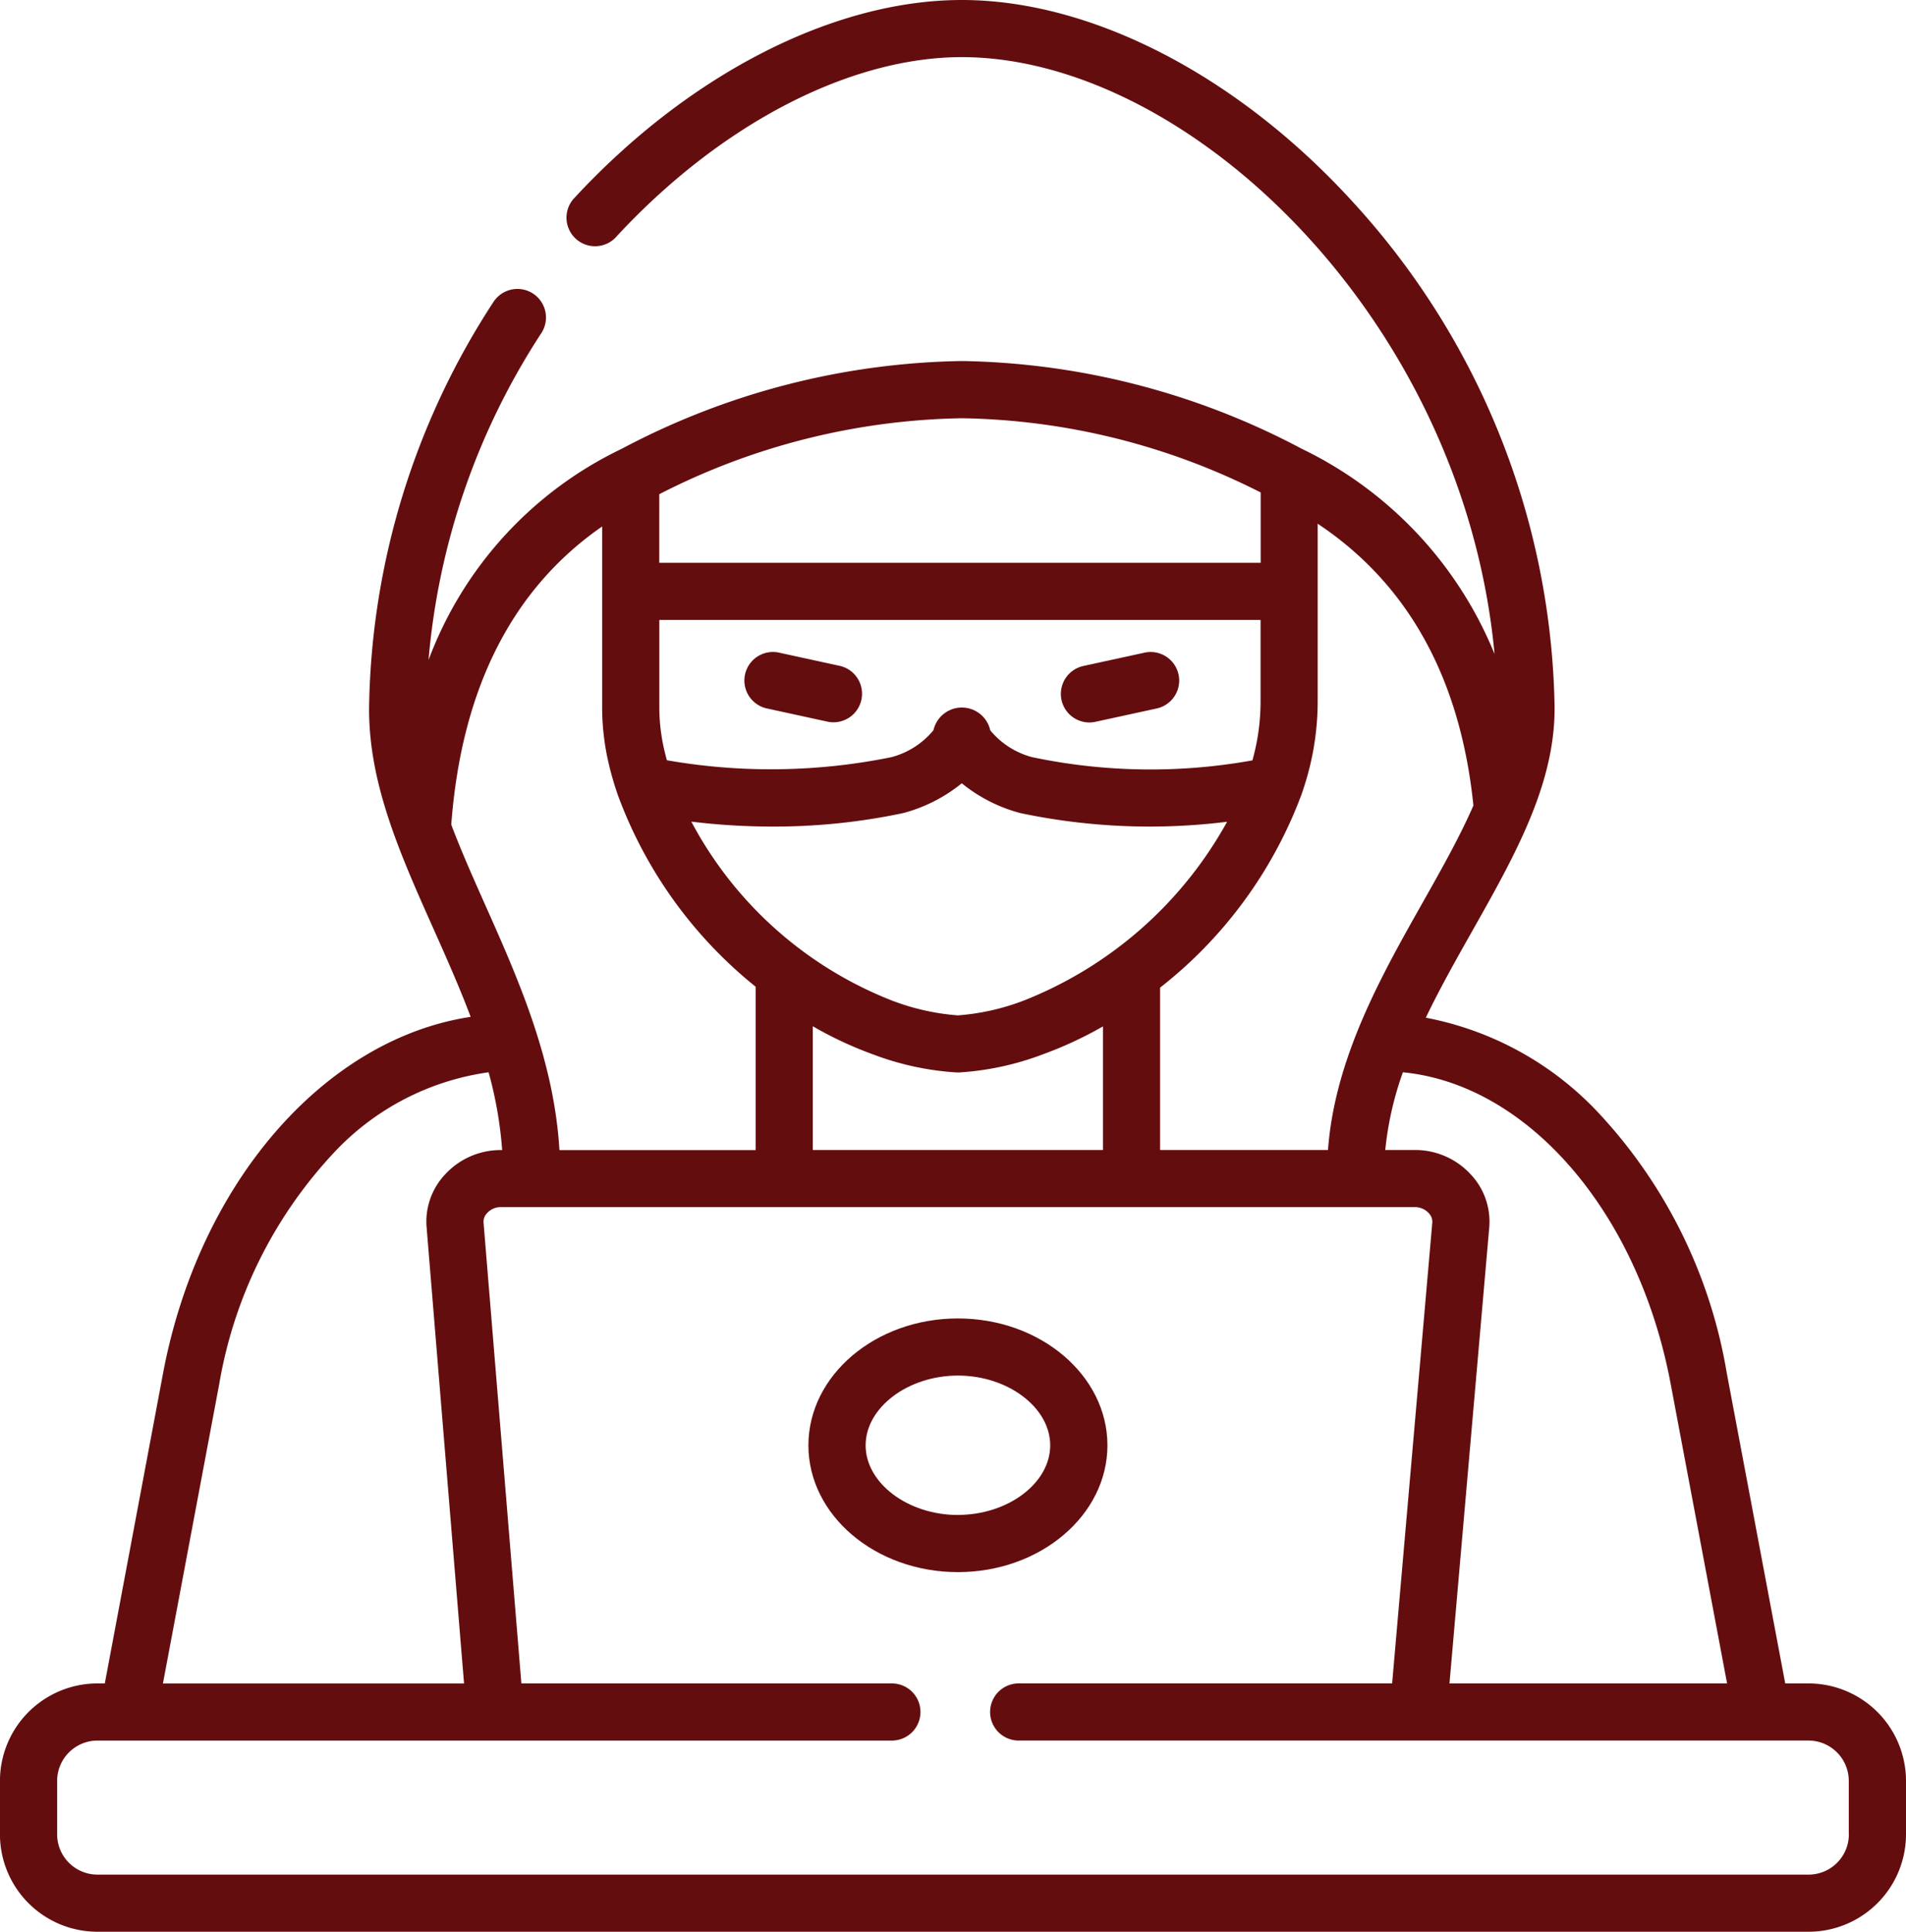 <svg xmlns="http://www.w3.org/2000/svg" width="88.804" height="90" viewBox="0 0 88.804 90">
  <g id="hacker" transform="translate(-3.402)" style="mix-blend-mode: screen;isolation: isolate">
    <path id="Path_100" data-name="Path 100" d="M201.561,175.391l2.887.629a1.331,1.331,0,0,0,.567-2.6l-2.887-.629a1.331,1.331,0,0,0-.567,2.6Z" transform="translate(-162.463 -142.392)" fill="#640d0f"/>
    <path id="Path_101" data-name="Path 101" d="M285.906,176.053a1.343,1.343,0,0,0,.285-.031l2.887-.629a1.331,1.331,0,0,0-.567-2.6l-2.887.629a1.331,1.331,0,0,0,.282,2.631Z" transform="translate(-231.749 -142.393)" fill="#640d0f"/>
    <path id="Path_102" data-name="Path 102" d="M87.668,78.431H86.579L83.856,63.975a23.4,23.4,0,0,0-5.923-12.069,14.815,14.815,0,0,0-8.1-4.491c.657-1.369,1.414-2.71,2.162-4.035,2-3.544,3.892-6.892,3.837-10.518a35.675,35.675,0,0,0-9.351-23.4C61.1,3.536,54.271,0,48.214,0,42.228,0,35.46,3.47,30.11,9.282a1.331,1.331,0,0,0,1.958,1.8C36.923,5.81,42.959,2.662,48.214,2.662c10.545,0,23.365,12.2,24.822,27.809a18.269,18.269,0,0,0-8.98-9.561,34.925,34.925,0,0,0-15.841-4.09A34.96,34.96,0,0,0,32.368,20.91a17.814,17.814,0,0,0-9,9.842A32.93,32.93,0,0,1,28.637,15.5a1.331,1.331,0,0,0-2.23-1.453A35.452,35.452,0,0,0,20.6,32.862c-.057,3.561,1.426,6.89,3,10.414.6,1.345,1.206,2.708,1.731,4.1C18.546,48.4,12.682,55.068,11,63.975L8.285,78.431H7.94A4.546,4.546,0,0,0,3.4,82.974v2.488A4.543,4.543,0,0,0,7.94,90H87.668a4.543,4.543,0,0,0,4.538-4.538V82.974a4.546,4.546,0,0,0-4.538-4.543ZM81.24,64.467l2.63,13.964H70.936l1.853-21.252a3.208,3.208,0,0,0-.86-2.461,3.522,3.522,0,0,0-2.585-1.14h-1.4a15.087,15.087,0,0,1,.821-3.62C74.571,50.521,79.732,56.446,81.24,64.467ZM64.06,36.962c.154-.451.288-.9.394-1.356a12.8,12.8,0,0,0,.341-2.932V24.4c4.212,2.8,6.648,7.2,7.256,13.129-.644,1.476-1.5,2.989-2.376,4.543-1.923,3.406-4.079,7.225-4.4,11.507H57.453V46.014a20.523,20.523,0,0,0,6.6-9.03c0-.007.005-.015.007-.022ZM51.109,46.613a10.8,10.8,0,0,1-3.075.693,10.816,10.816,0,0,1-3.08-.693,18.029,18.029,0,0,1-9.342-8.333,31.423,31.423,0,0,0,3.782.23,28.993,28.993,0,0,0,6.091-.629,7.288,7.288,0,0,0,2.728-1.388,7.265,7.265,0,0,0,2.727,1.388,29.2,29.2,0,0,0,9.635.405,18.64,18.64,0,0,1-9.465,8.327Zm3.682,1.212v5.753H41.272V47.813a17.323,17.323,0,0,0,2.778,1.3,13.28,13.28,0,0,0,3.918.852l.065,0,.065,0a13.271,13.271,0,0,0,3.914-.852,17.939,17.939,0,0,0,2.778-1.292Zm-20.672-24.8a31.969,31.969,0,0,1,14.1-3.539,31.8,31.8,0,0,1,13.92,3.457v3.278H34.118Zm0,5.858H62.134v3.795a10.109,10.109,0,0,1-.269,2.318q-.051.215-.111.43A26.791,26.791,0,0,1,51.5,35.278a3.778,3.778,0,0,1-1.96-1.252,1.342,1.342,0,0,0-.038-.136,1.356,1.356,0,0,0-2.608.129,3.779,3.779,0,0,1-1.966,1.259,28.156,28.156,0,0,1-10.455.142c-.038-.139-.074-.279-.107-.418a8.849,8.849,0,0,1-.245-2.01V28.879Zm-9.692,9.532c.476-6.324,2.837-10.983,7.03-13.886v8.468a11.518,11.518,0,0,0,.315,2.618c.106.451.238.9.39,1.349,0,.01.007.02.01.031a20.55,20.55,0,0,0,6.438,8.977v7.611H29.467c-.249-4.217-1.937-8.006-3.442-11.386-.573-1.287-1.133-2.545-1.6-3.781ZM13.619,64.467a20.866,20.866,0,0,1,5.29-10.709,12.158,12.158,0,0,1,7.258-3.8,18.68,18.68,0,0,1,.632,3.623h-.081a3.515,3.515,0,0,0-2.58,1.137,3.209,3.209,0,0,0-.86,2.461l1.745,21.255H10.993ZM89.544,85.462a1.878,1.878,0,0,1-1.876,1.876H7.94a1.879,1.879,0,0,1-1.876-1.876V82.974A1.881,1.881,0,0,1,7.94,81.093H44.957a1.331,1.331,0,0,0,0-2.662H27.694L25.931,56.955a.579.579,0,0,1,.167-.439.858.858,0,0,1,.62-.277H69.344a.878.878,0,0,1,.625.279.575.575,0,0,1,.167.432l-1.872,21.48h-17.4a1.331,1.331,0,1,0,0,2.662h36.8a1.881,1.881,0,0,1,1.876,1.881v2.488Z" transform="translate(0 0)" fill="#640d0f"/>
    <path id="Path_103" data-name="Path 103" d="M231.612,355.358c0-3.26-3.125-5.912-6.966-5.912s-6.966,2.652-6.966,5.912,3.125,5.907,6.966,5.907S231.612,358.615,231.612,355.358Zm-6.966,3.245c-2.333,0-4.3-1.486-4.3-3.245s1.971-3.25,4.3-3.25,4.3,1.488,4.3,3.25S226.98,358.6,224.646,358.6Z" transform="translate(-176.613 -288.02)" fill="#640d0f"/>
  </g>
</svg>
